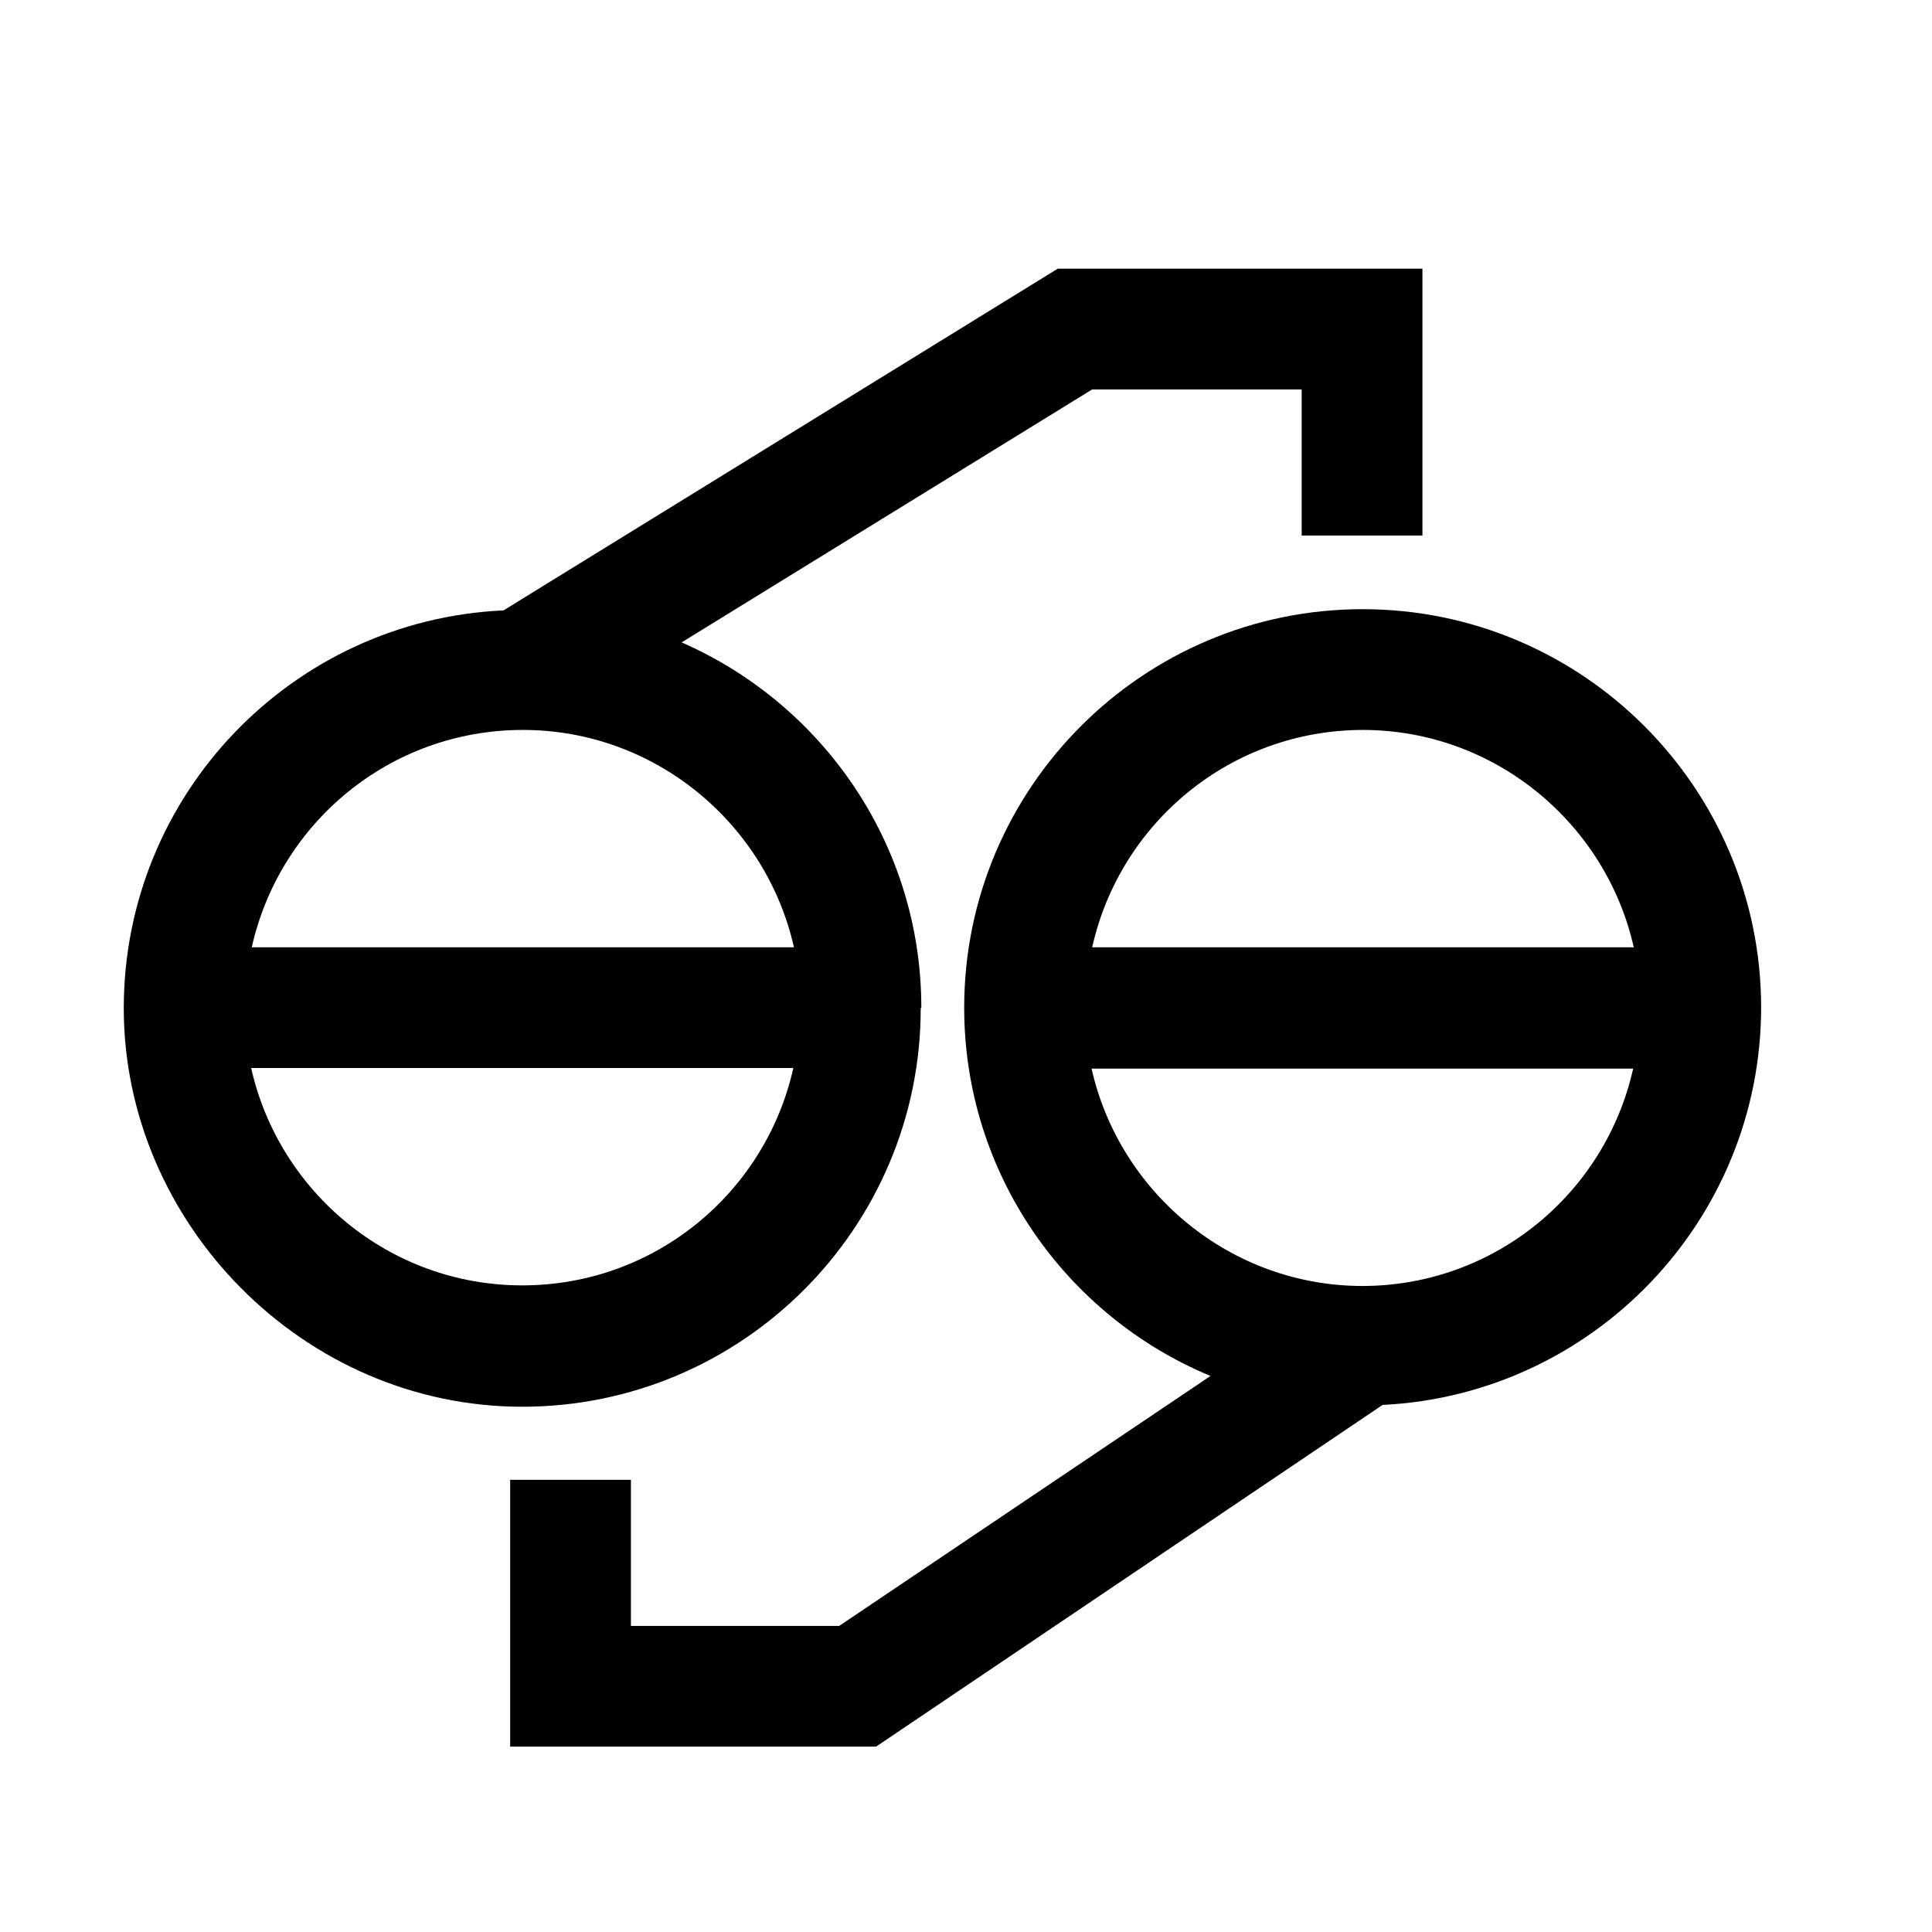 <svg xmlns="http://www.w3.org/2000/svg" aria-hidden="true" focusable="false" viewBox="0 0 32 32">
  <path d="m15.26,16.69c0-2.71-1.64-5.03-3.97-6.05l6.8-4.19h3.47v2.42h2v-4.42h-6.04l-9.18,5.66c-3.5.16-6.29,3.05-6.29,6.59s2.96,6.6,6.6,6.6,6.6-2.96,6.6-6.6Zm-6.6-4.6c2.19,0,4.03,1.55,4.49,3.6H4.17c.46-2.06,2.29-3.6,4.49-3.6Zm-4.49,5.6h8.97c-.46,2.06-2.29,3.6-4.49,3.6s-4.03-1.55-4.49-3.6Z"/>
  <path d="m29.17,16.69c0-3.64-2.96-6.6-6.6-6.6s-6.6,2.96-6.6,6.6c0,2.75,1.69,5.11,4.08,6.1l-6.15,4.14h-3.45v-2.42h-2v4.42h6.06l8.39-5.66c3.49-.17,6.27-3.06,6.27-6.59Zm-6.6-4.6c2.19,0,4.03,1.55,4.49,3.6h-8.97c.46-2.06,2.29-3.6,4.49-3.6Zm0,9.21c-2.19,0-4.03-1.55-4.49-3.6h8.97c-.46,2.06-2.29,3.6-4.49,3.6Z"/>
</svg>
